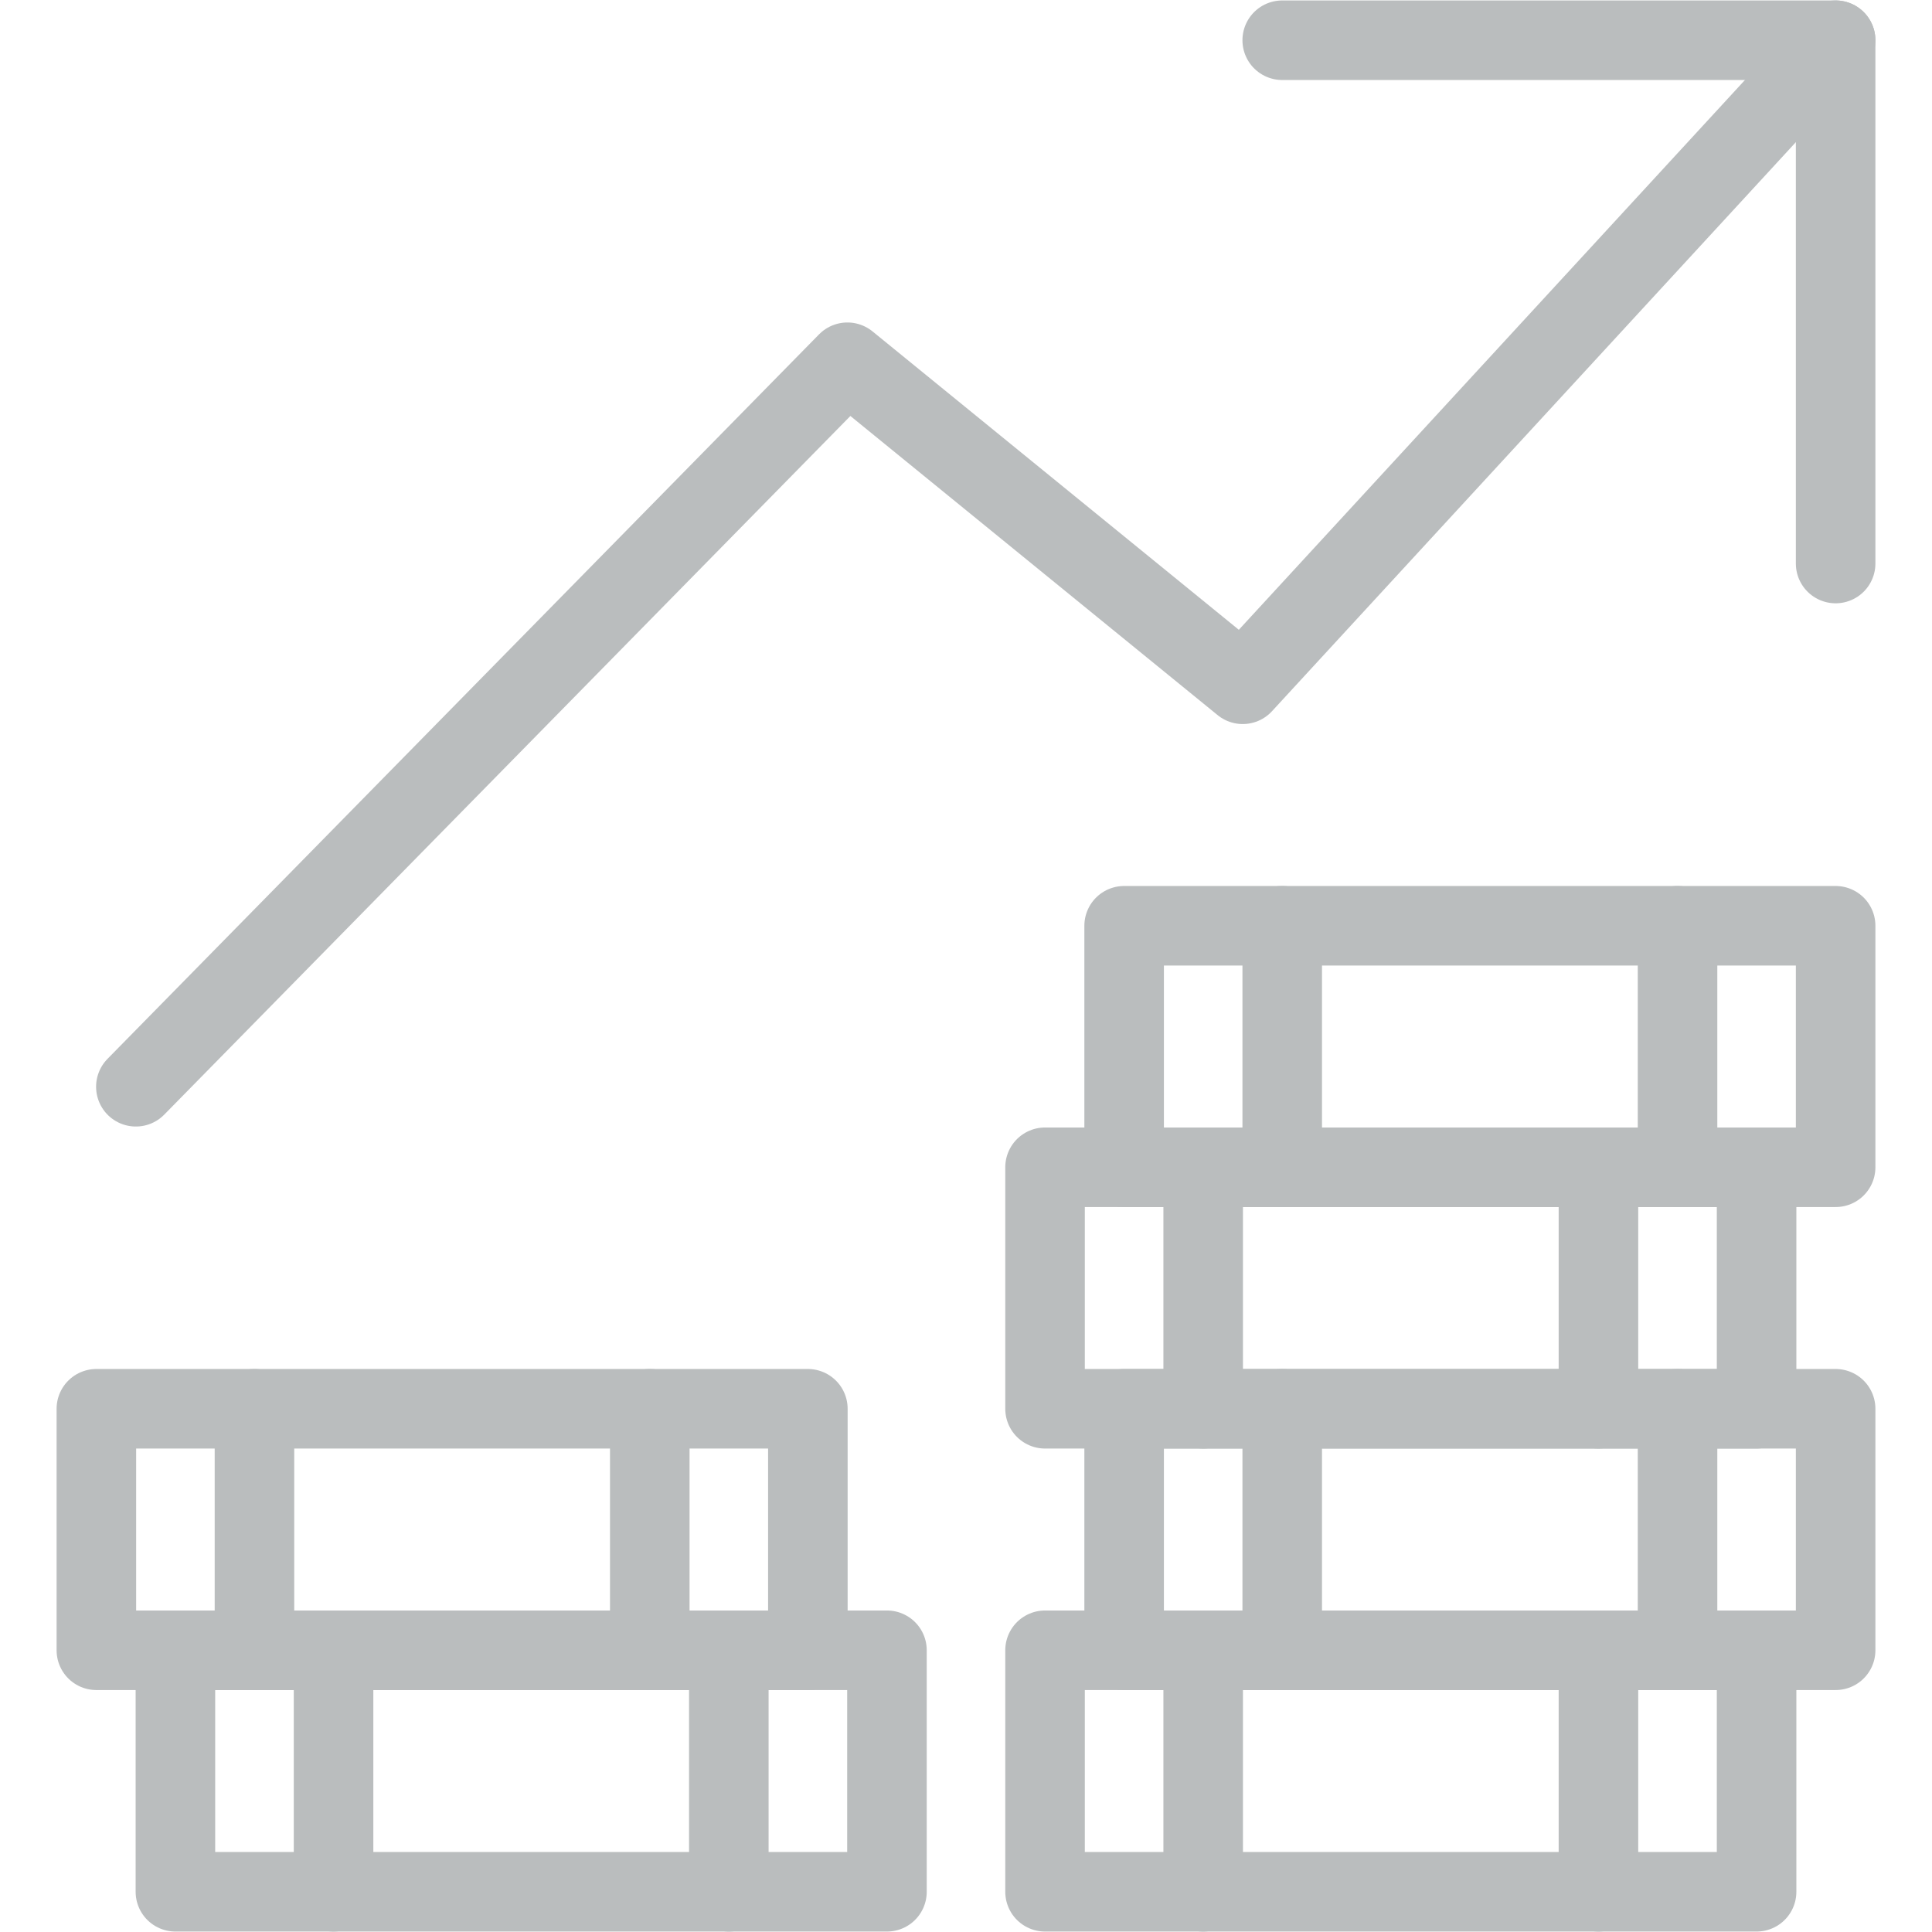 <?xml version="1.0" encoding="UTF-8"?>
<svg width="34px" height="34px" viewBox="0 0 34 34" version="1.1" xmlns="http://www.w3.org/2000/svg" xmlns:xlink="http://www.w3.org/1999/xlink">
    <!-- Generator: Sketch 48.2 (47327) - http://www.bohemiancoding.com/sketch -->
    <title>Group 706</title>
    <desc>Created with Sketch.</desc>
    <defs></defs>
    <g id="Heyagents.com---agents" stroke="none" stroke-width="1" fill="none" fill-rule="evenodd" transform="translate(-583, -1785)" stroke-linecap="round" stroke-linejoin="round">
        <g id="Group-706" transform="translate(584, 1785)" stroke="#BABDBE" stroke-width="1.4">
            <path d="M3.478,24.792 L3.478,29.042" id="Stroke-4056"></path>
            <polygon id="Stroke-4057" points="18.783 20.542 31.304 20.542 31.304 16.292 18.783 16.292"></polygon>
            <path d="M21.565,16.292 L21.565,20.542" id="Stroke-4058"></path>
            <path d="M28.522,16.292 L28.522,20.542" id="Stroke-4059"></path>
            <polygon id="Stroke-4060" points="17.391 24.792 29.913 24.792 29.913 20.542 17.391 20.542"></polygon>
            <path d="M20.174,20.542 L20.174,24.792" id="Stroke-4061"></path>
            <path d="M27.13,20.542 L27.13,24.792" id="Stroke-4062"></path>
            <polygon id="Stroke-4063" points="18.783 29.042 31.304 29.042 31.304 24.792 18.783 24.792"></polygon>
            <path d="M21.565,24.792 L21.565,29.042" id="Stroke-4064"></path>
            <path d="M28.522,24.792 L28.522,29.042" id="Stroke-4065"></path>
            <polygon id="Stroke-4066" points="17.391 33.292 29.913 33.292 29.913 29.042 17.391 29.042"></polygon>
            <path d="M20.174,29.042 L20.174,33.292" id="Stroke-4067"></path>
            <path d="M27.13,29.042 L27.13,33.292" id="Stroke-4068"></path>
            <polygon id="Stroke-4069" points="0.696 29.042 13.217 29.042 13.217 24.792 0.696 24.792"></polygon>
            <path d="M10.435,24.792 L10.435,29.042" id="Stroke-4070"></path>
            <polygon id="Stroke-4071" points="2.087 33.292 14.609 33.292 14.609 29.042 2.087 29.042"></polygon>
            <path d="M11.826,29.042 L11.826,33.292" id="Stroke-4072"></path>
            <path d="M4.87,29.042 L4.87,33.292" id="Stroke-4073"></path>
            <polyline id="Stroke-4074" points="1.391 19.125 13.913 6.375 20.87 12.042 31.304 0.708"></polyline>
            <polyline id="Stroke-4075" points="21.565 0.708 31.304 0.708 31.304 9.917"></polyline>
        </g>
    </g>
</svg>